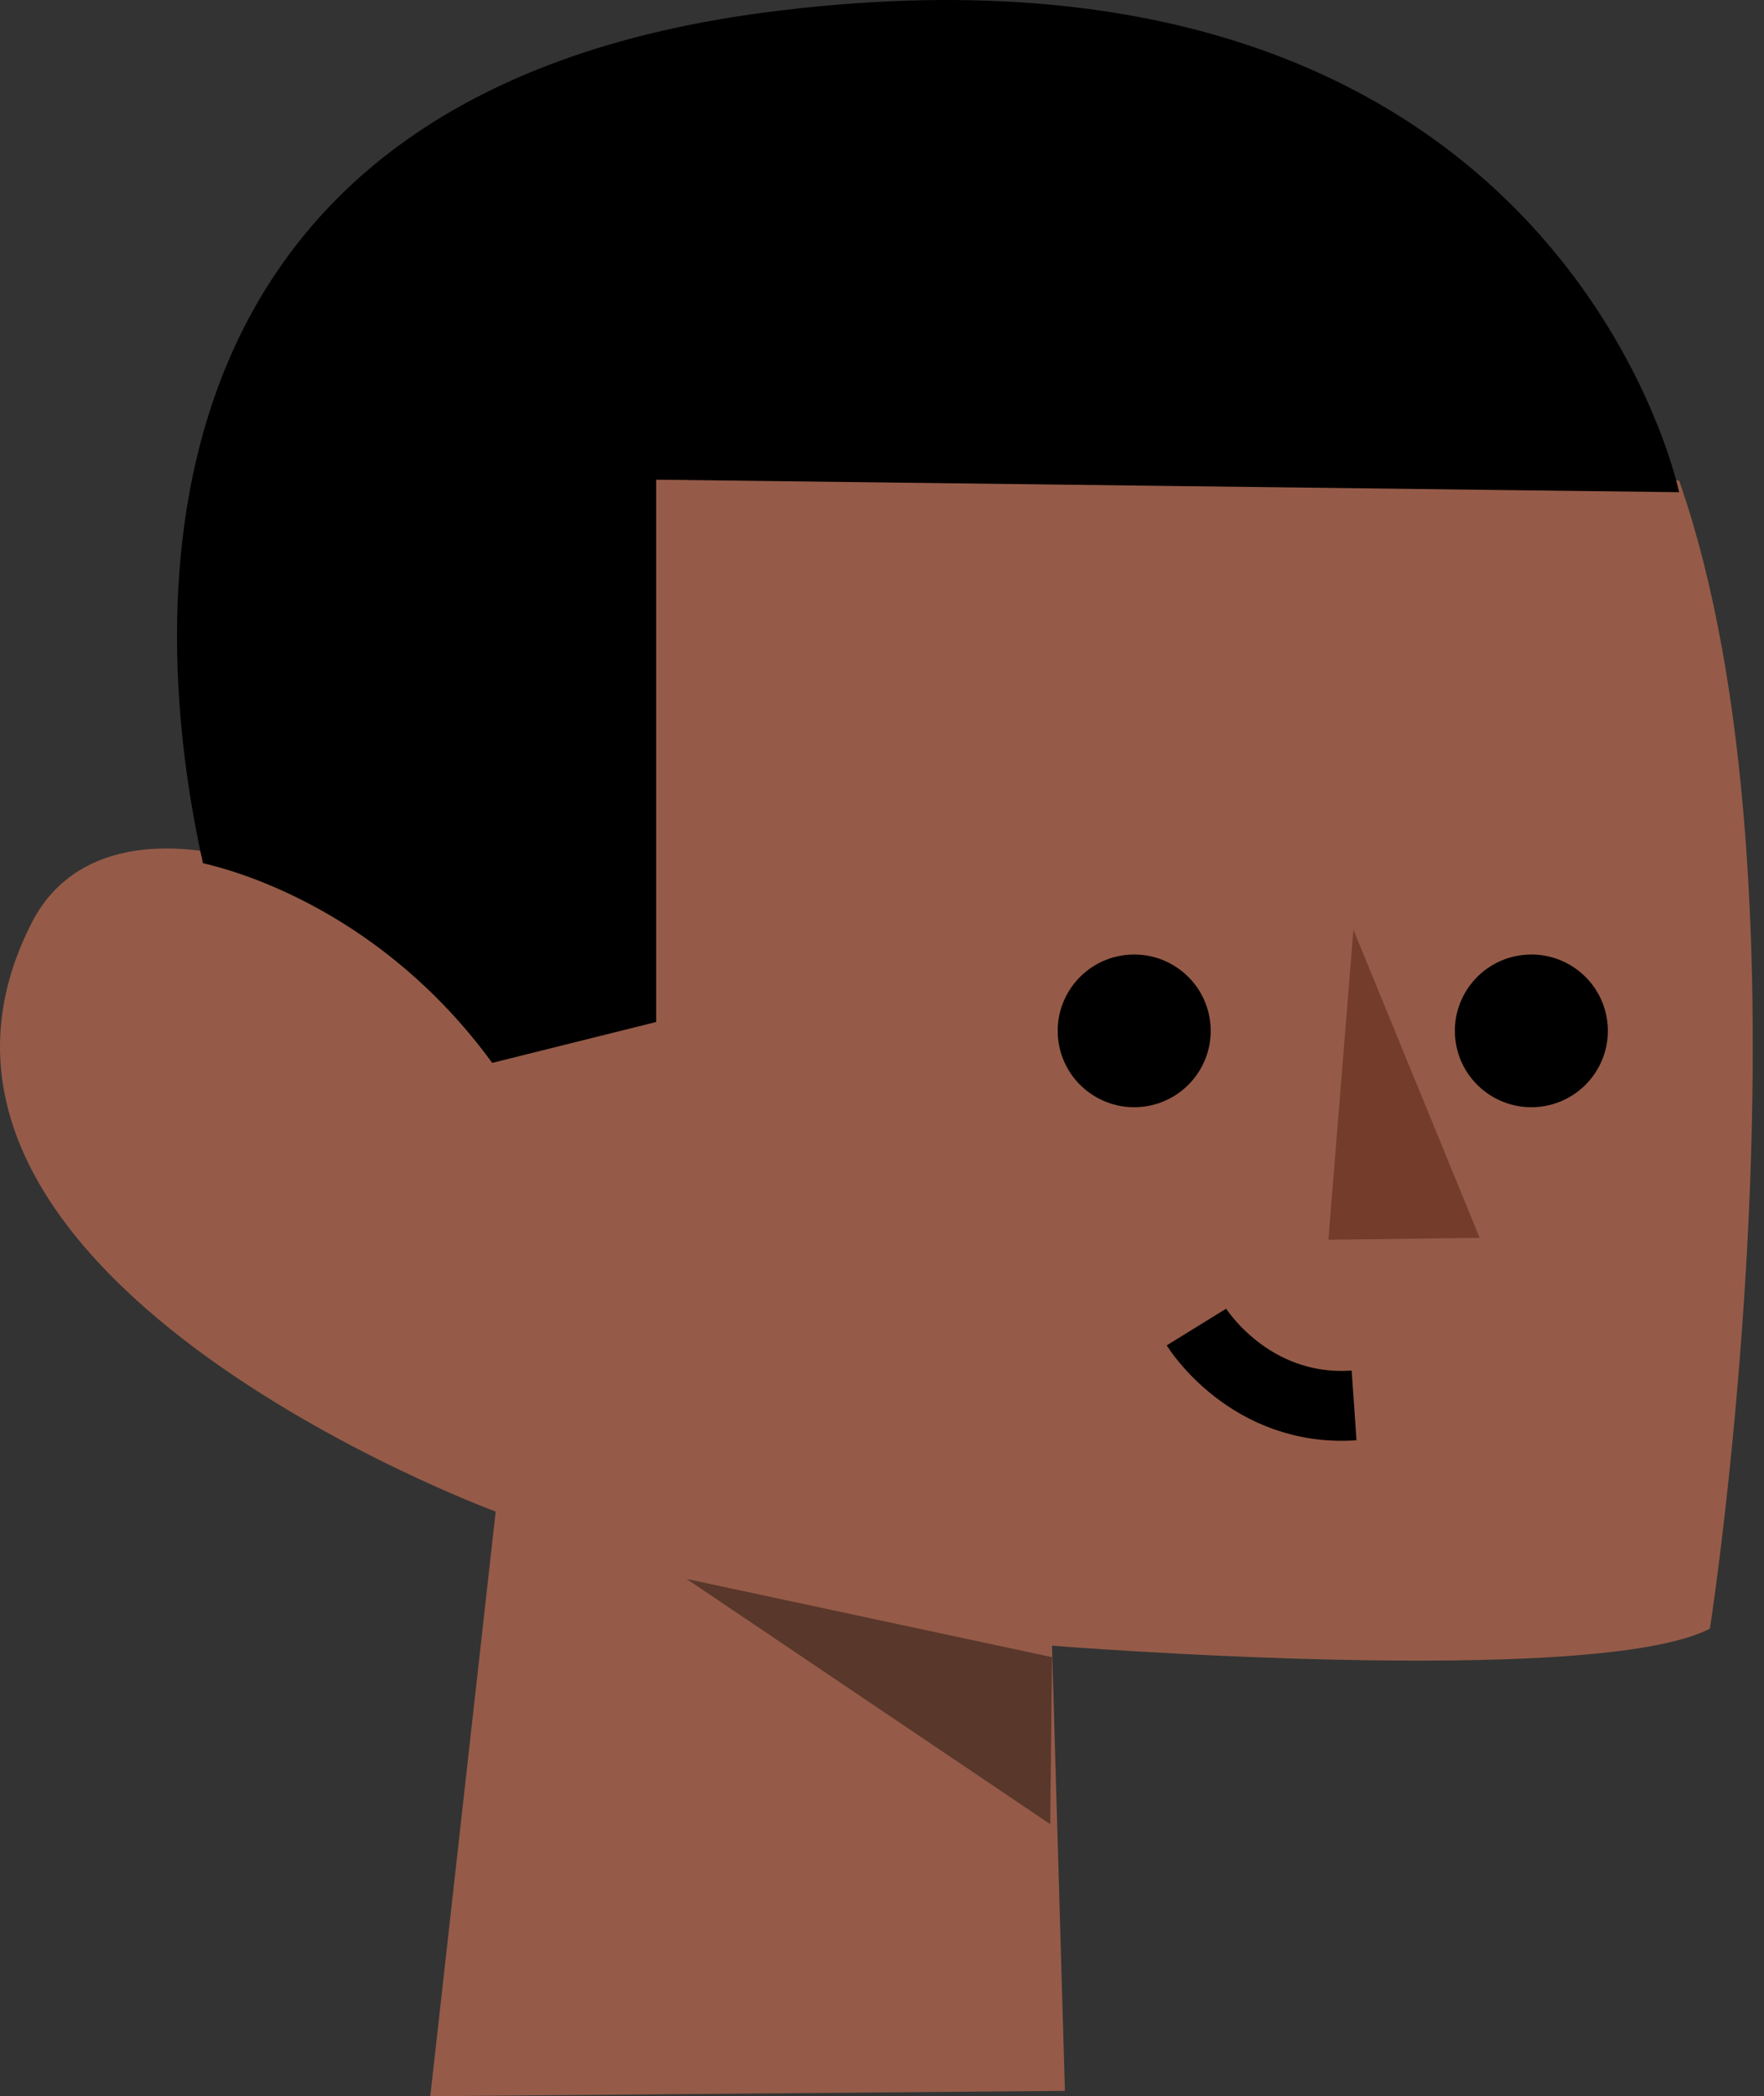 <svg  viewBox="0 0 101 120" fill="none" xmlns="http://www.w3.org/2000/svg">
<rect x="0" y="0" width="101" height="120" fill="#333333" stroke="none"/>
<path d="M60.973 119.694L60.234 94.21C60.234 94.21 91.263 96.676 97.902 93.235C97.902 93.235 104.458 51.282 96.142 27.52L30.66 19.876L25.876 57.947C23.67 51.453 6.579 43.521 1.82 52.819C-8.492 72.965 28.381 86.531 28.381 86.531L24.637 120" fill="#955B48"/>
<path d="M28.182 60.846C21.937 52.293 13.852 49.925 11.621 49.415C8.901 37.238 5.706 5.715 43.792 0.714C89.262 -5.256 96.141 28.177 96.141 28.177L37.57 27.46V58.505L28.182 60.846Z" fill="black"/>
<path opacity="0.402" fill-rule="evenodd" clip-rule="evenodd" d="M60.234 94.866L39.31 90.388L60.133 104.427L60.234 94.866Z" fill="black"/>
<path fill-rule="evenodd" clip-rule="evenodd" d="M77.492 53.222L84.723 70.863L76.057 70.973L77.492 53.222Z" fill="#743D2B"/>
<path fill-rule="evenodd" clip-rule="evenodd" d="M69.25 58.235C69.68 60.61 68.1 62.885 65.719 63.314C63.339 63.744 61.06 62.166 60.63 59.791C60.198 57.416 61.78 55.141 64.16 54.712C66.54 54.282 68.819 55.859 69.25 58.235Z" fill="black"/>
<path fill-rule="evenodd" clip-rule="evenodd" d="M91.99 58.235C92.421 60.61 90.84 62.885 88.46 63.314C86.079 63.744 83.8 62.166 83.371 59.791C82.939 57.416 84.521 55.141 86.901 54.712C89.281 54.282 91.559 55.859 91.99 58.235Z" fill="black"/>
<path fill-rule="evenodd" clip-rule="evenodd" d="M68.502 75.968C68.502 75.968 71.53 80.87 77.529 80.454L68.502 75.968Z" fill="white"/>
<path d="M68.502 75.968C68.502 75.968 71.53 80.87 77.529 80.454" stroke="black" stroke-width="4"/>
</svg>
